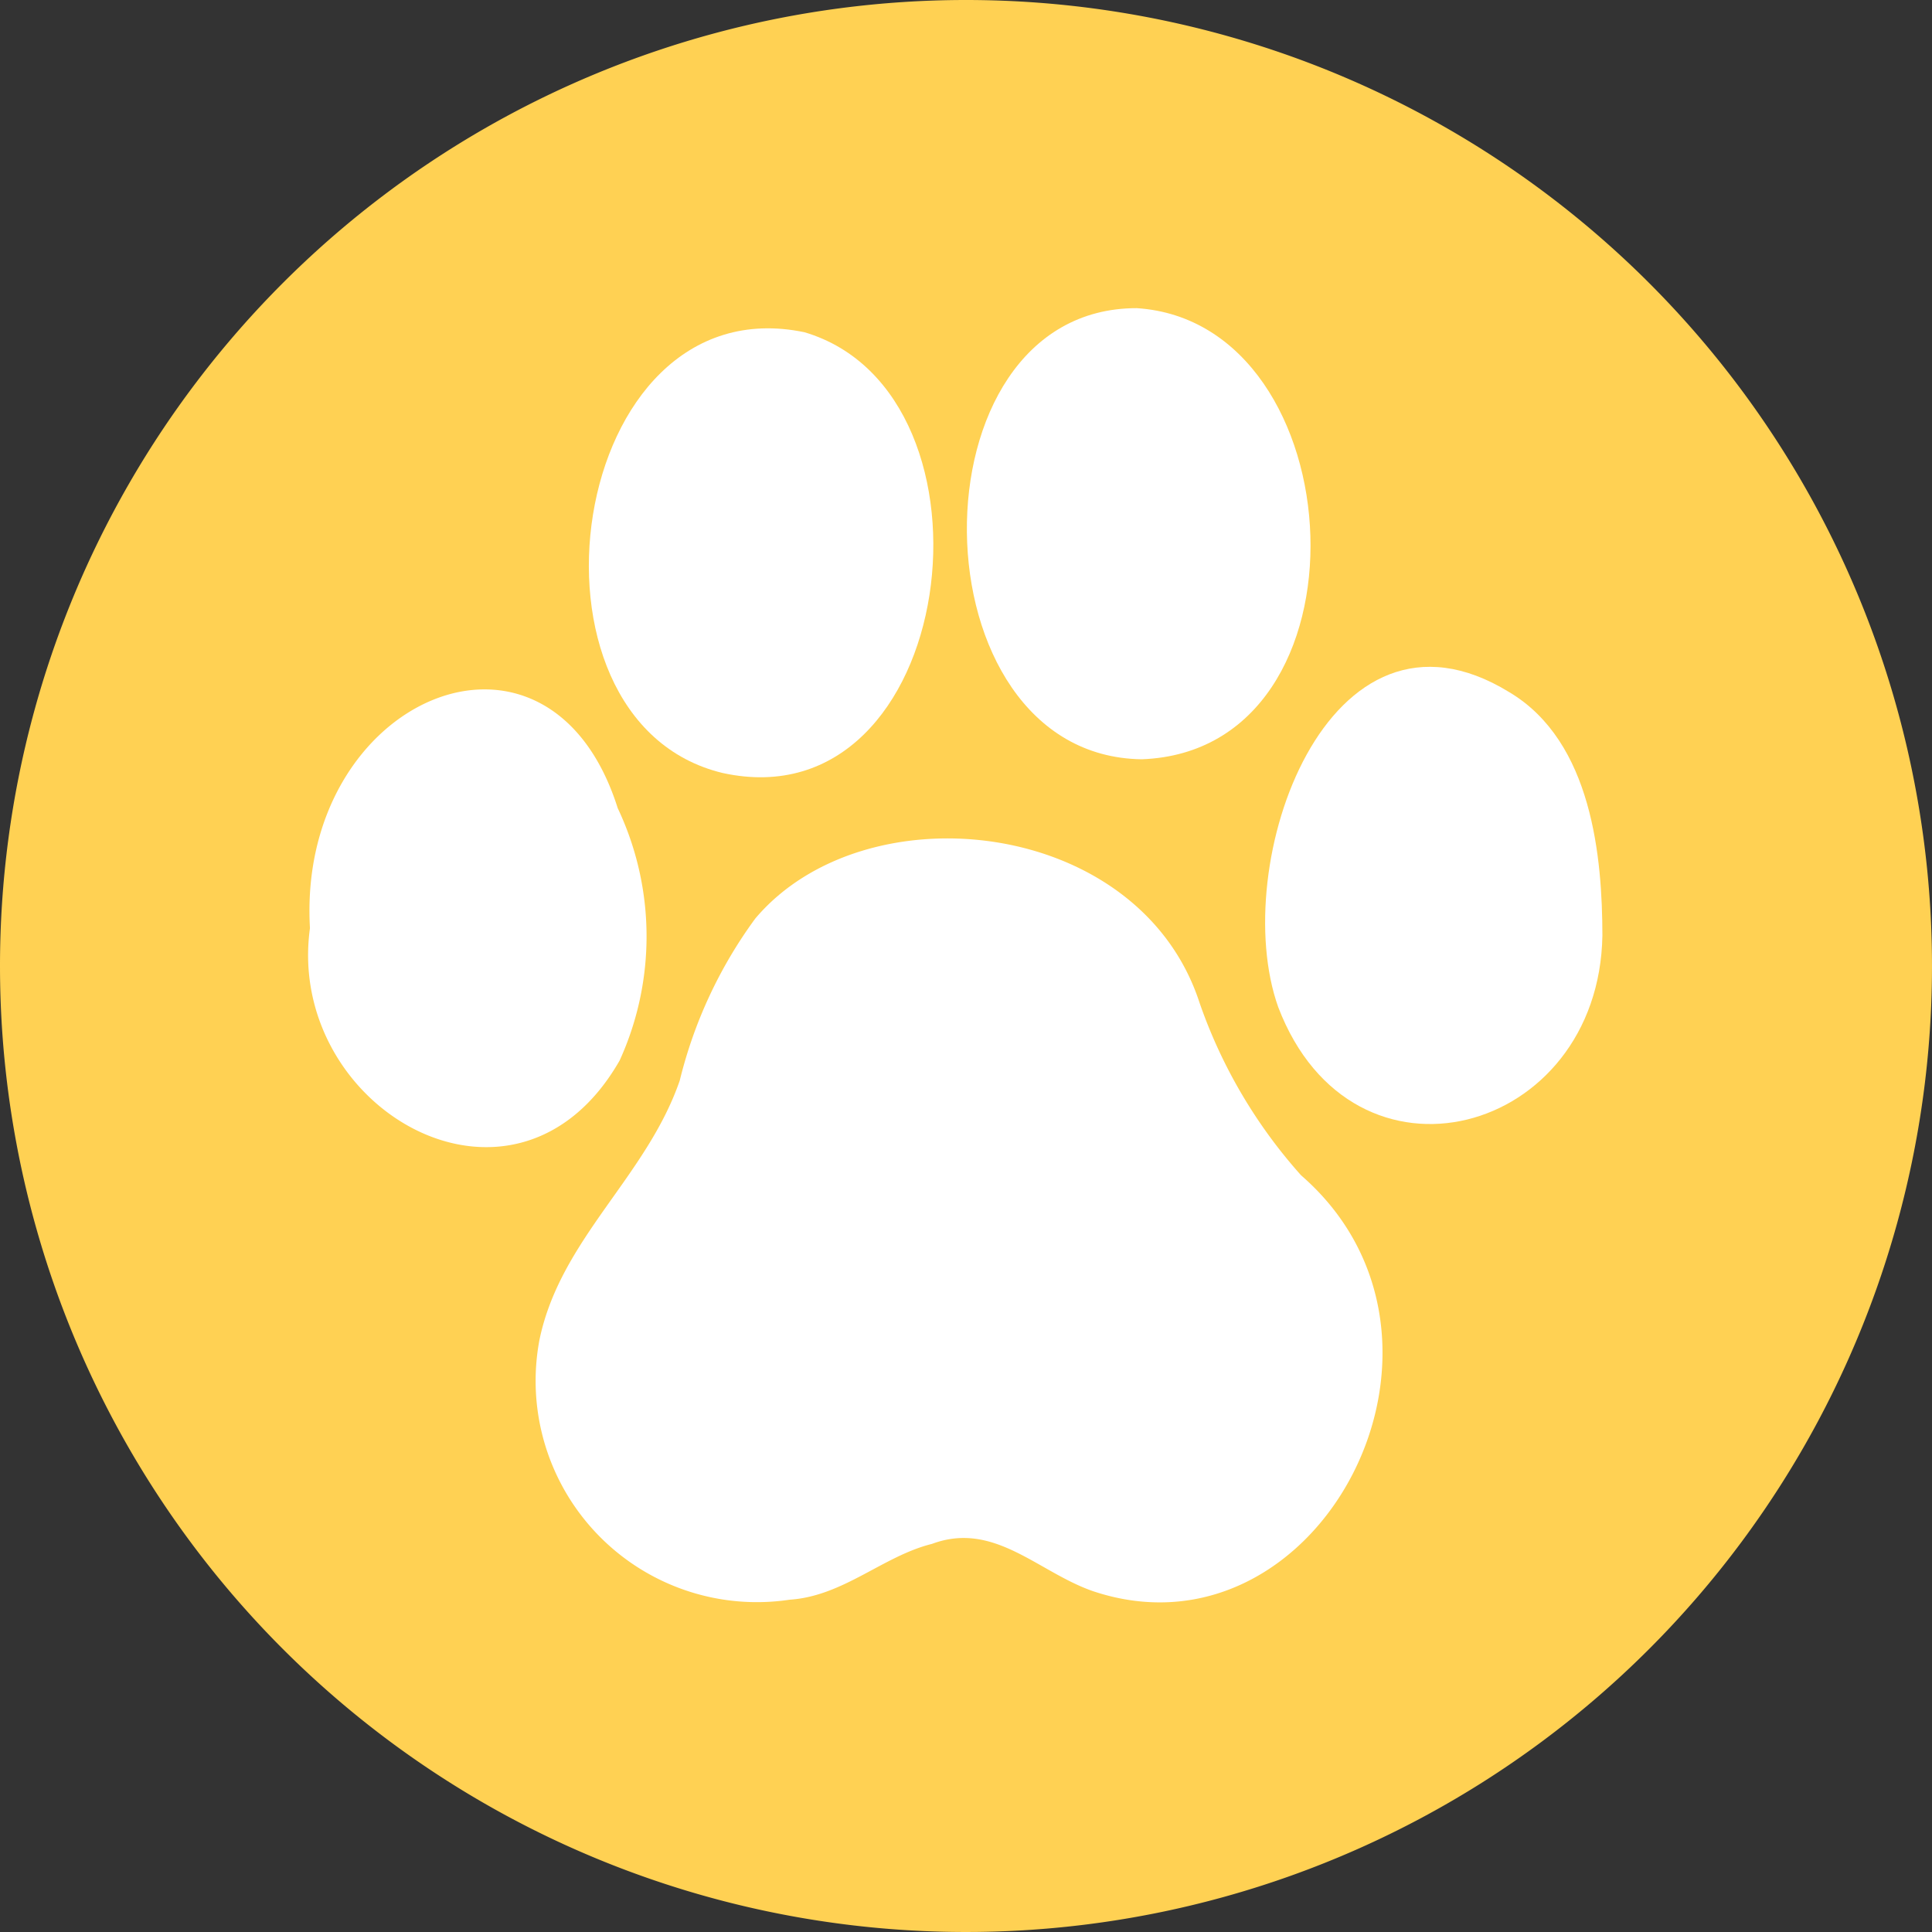 <svg xmlns="http://www.w3.org/2000/svg" width="30" height="30" viewBox="0 0 30 30">
  <rect x="0" y="0" width="30" height="30" fill="#333333" stroke="none"/>
  <g id="PAW_30" data-name="PAW 30" transform="translate(-328.46 -1834.718)">
    <path id="사각형_152" data-name="사각형 152" d="M15,0A15,15,0,1,1,0,15,15,15,0,0,1,15,0Z" transform="translate(328.46 1834.718)" fill="#ffd153"/>
    <g id="그룹_3655" data-name="그룹 3655" transform="translate(333.245 1839.503)">
      <path id="패스_1249" data-name="패스 1249" d="M353.9,1861.028a7.891,7.891,0,0,1-1.575-2.675c-.935-2.883-5.189-3.337-6.9-1.312a7.1,7.1,0,0,0-1.173,2.516c-.518,1.5-1.857,2.463-2.179,4.03a3.436,3.436,0,0,0,3.887,4.031c.835-.056,1.448-.678,2.21-.867.965-.359,1.645.439,2.5.735C354.185,1868.661,356.843,1863.585,353.9,1861.028Z" transform="translate(-338.482 -1847.563)" fill="#fff"/>
      <path id="패스_1250" data-name="패스 1250" d="M345.694,1850.915h0c3.653.8,4.488-5.888,1.271-6.844C343.271,1843.3,342.326,1850.105,345.694,1850.915Z" transform="translate(-339.258 -1843.697)" fill="#fff"/>
      <path id="패스_1251" data-name="패스 1251" d="M341.459,1854.266c-1.072-3.391-4.985-1.714-4.779,1.864-.386,2.8,3.191,4.88,4.809,2.054h0A4.652,4.652,0,0,0,341.459,1854.266Z" transform="translate(-336.652 -1846.502)" fill="#fff"/>
      <path id="패스_1252" data-name="패스 1252" d="M355.712,1850.538c3.673-.138,3.333-6.783-.078-7.005C352.064,1843.529,352.143,1850.491,355.712,1850.538Z" transform="translate(-342.767 -1843.533)" fill="#fff"/>
      <path id="패스_1253" data-name="패스 1253" d="M364.178,1852.29c-2.818-1.732-4.374,2.683-3.588,4.89,1.158,3.034,4.982,1.994,5.034-1.112C365.622,1854.873,365.471,1853.06,364.178,1852.29Z" transform="translate(-345.527 -1846.327)" fill="#fff"/>
    </g>
  </g>
</svg>
